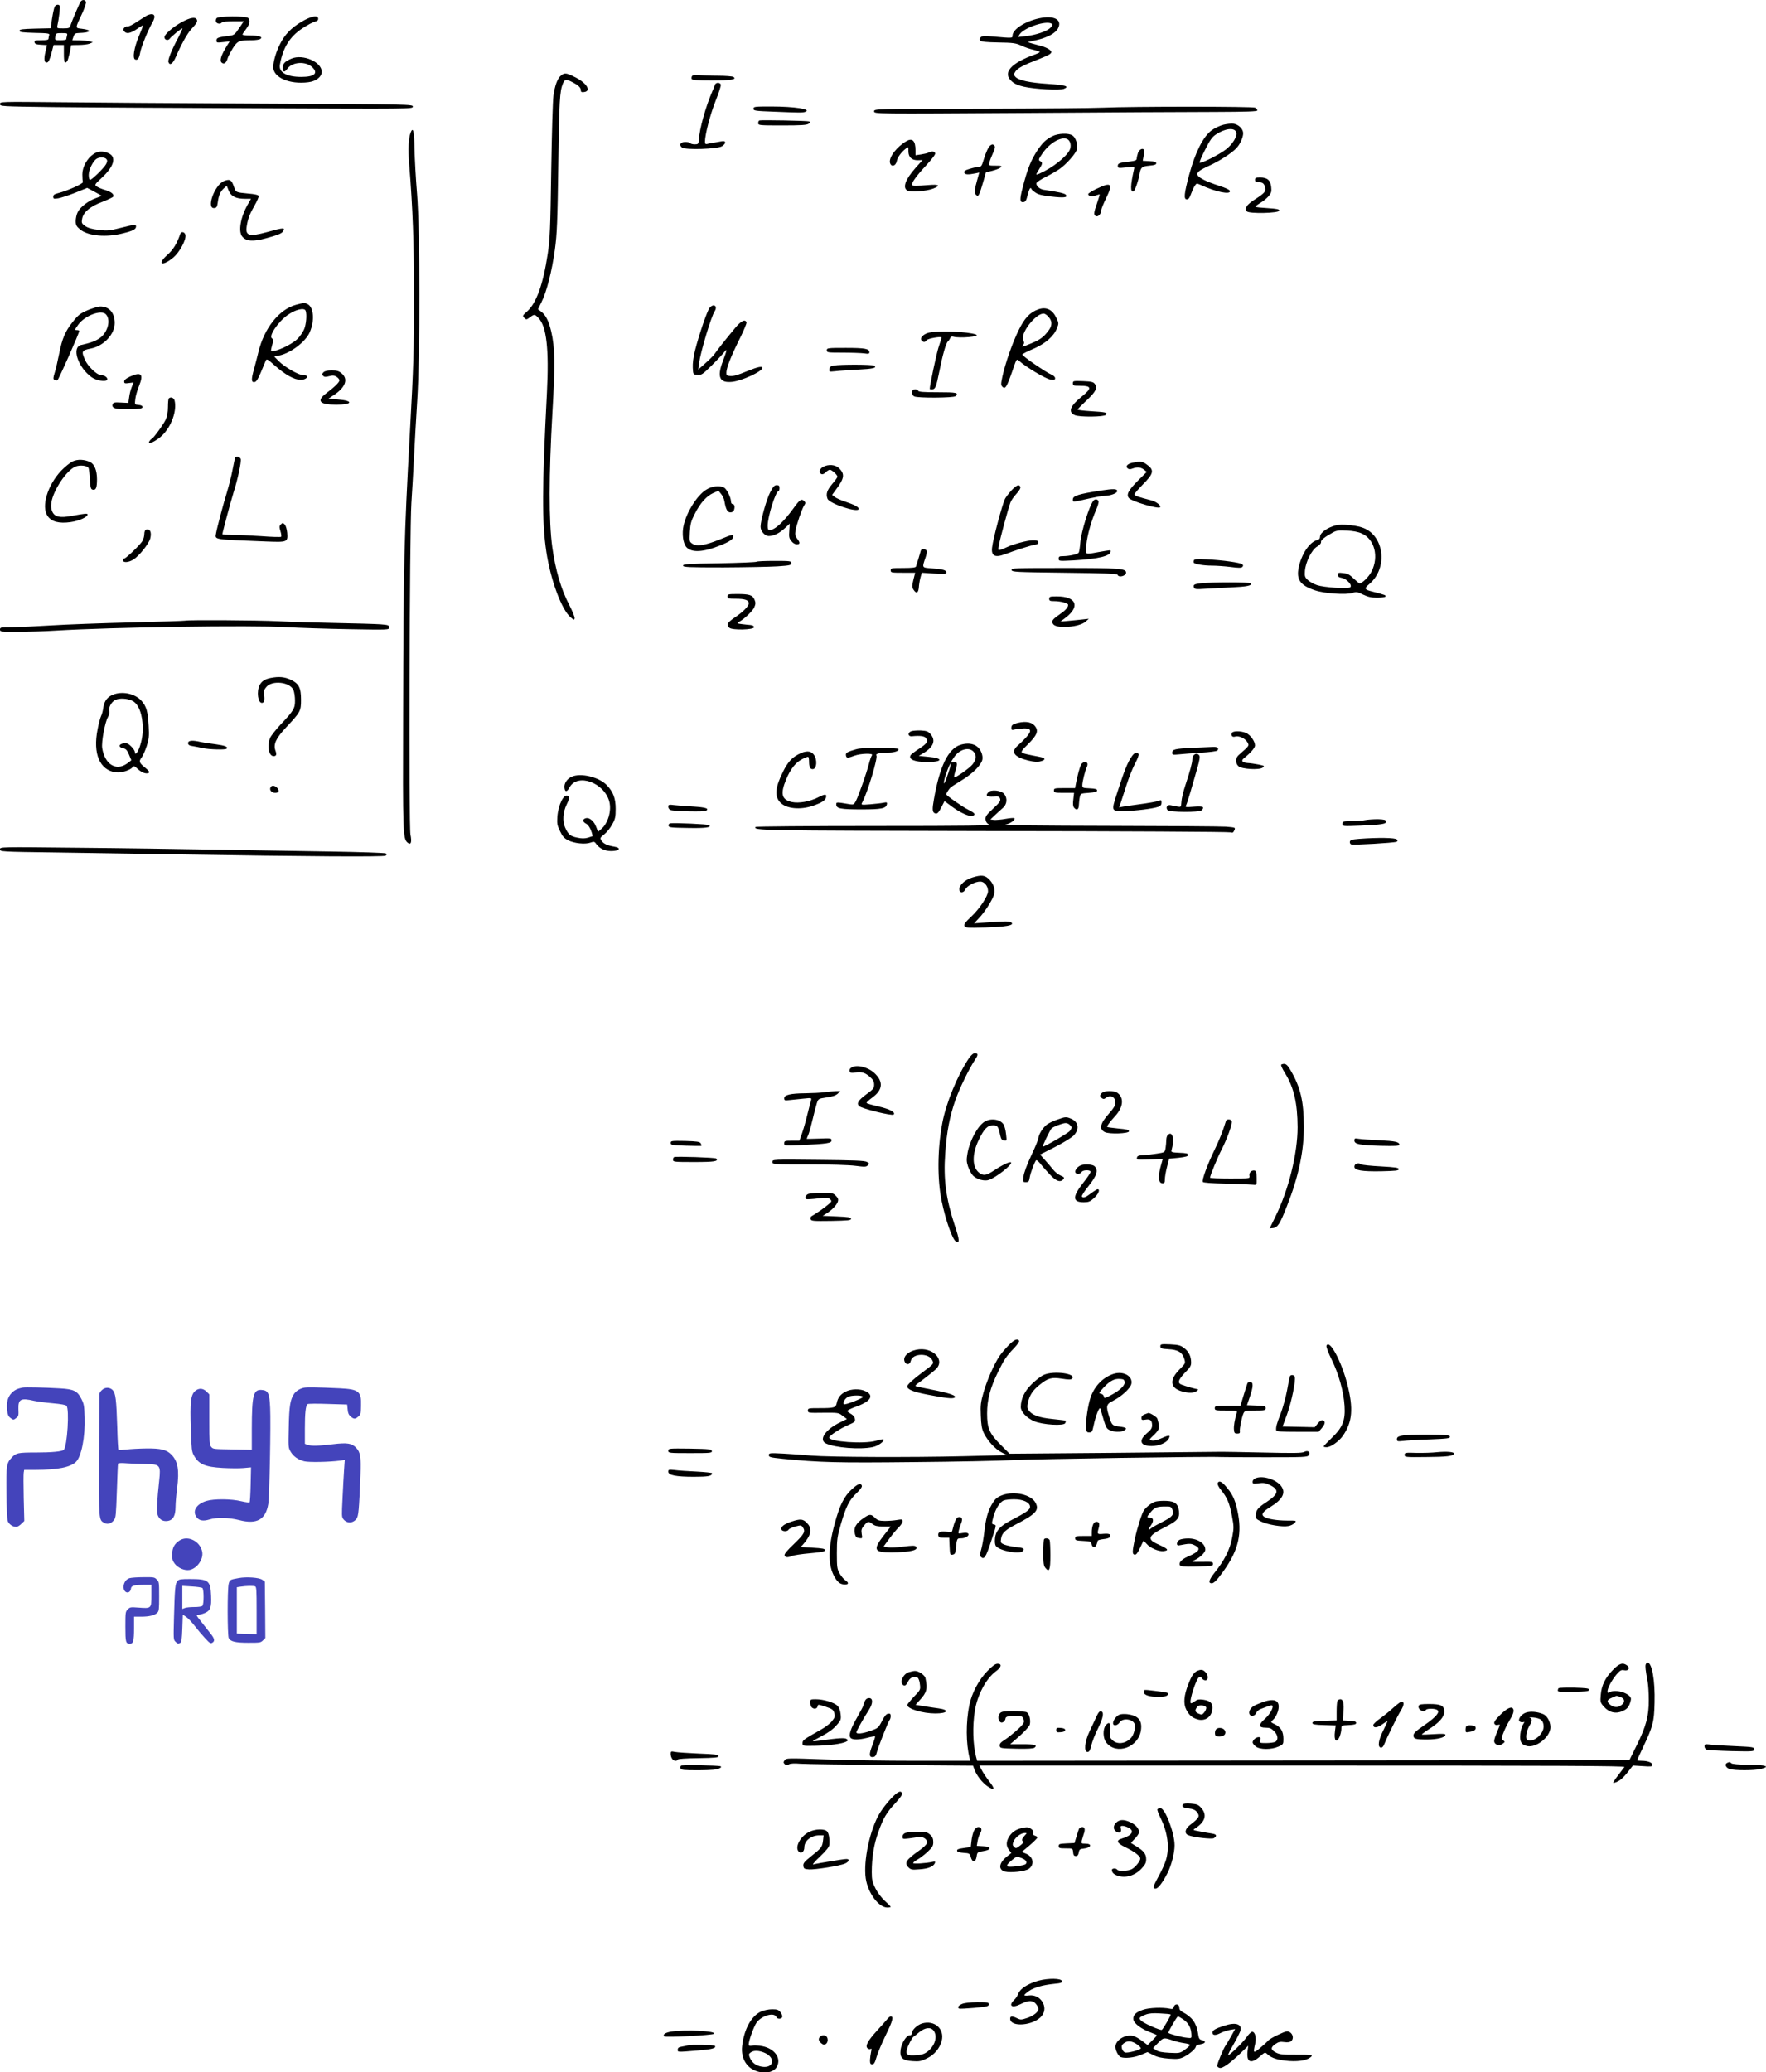 <svg width="1493pt" height="1751pt" version="1.0" viewBox="0 0 1493 1751" xmlns="http://www.w3.org/2000/svg"><g transform="translate(0 1768) scale(.1 -.1)"><path d="m683 17668c-11-14-77-169-88-205-6-20-13-23-61-23-51 0-54 1-49 23 13 57 25 159 20 168-10 15-34 10-43-8-5-10-15-55-22-100l-12-82-132-3c-109-3-131-6-131-18s22-15 128-18c112-2 128-5 123-18-3-9-6-22-6-30 0-11-15-14-61-14-52 0-60-2-57-17 2-14 15-19 54-21l51-3-13-57c-15-64-10-95 14-90 12 2 23 26 36 76l19 72h43 44v-75c0-73 7-88 28-62 8 9 32 111 32 134 0 2 29 3 64 3 36 0 77 5 93 11l28 12-25 7c-14 5-53 8-87 9l-62 1 10 30c9 26 16 30 47 31 102 3 115 25 23 36-57 7-58-1 6 135 19 42 33 84 30 92-8 19-31 21-44 4zm-117-290c-3-13-6-26-6-30 0-5-22-8-48-8-48 0-49 0-44 30 4 29 6 30 54 30 47 0 50-1 44-22z"/><path d="m1250 17553c-8-3-47-28-87-54-39-27-78-46-86-43-8 2-20-2-27-11-10-12-10-18 0-30 20-24 51-18 108 20 28 20 52 33 52 30 0-2-16-44-36-91-42-101-55-188-31-197 21-8 33 9 42 58 8 48 67 192 102 252s19 87-37 66z"/><path d="m1831 17526c-6-7-9-21-5-30 7-18 39-22 49-6 3 6 47 10 96 10h90l-40-59c-38-56-42-59-93-65-85-11-98-16-98-38 0-19 4-20 56-14l56 6-22-34c-52-85-66-129-45-146 19-16 40 0 49 36 4 14 23 51 43 84 40 64 53 70 163 70 30 0 62 5 70 10 26 17-8 30-82 30-38 0-68 3-68 8 0 4 14 25 30 46 32 42 38 74 18 94-18 18-252 17-267-2z"/><path d="m2549 17496c-86-51-142-108-182-189-32-62-57-147-57-194 0-88 137-148 296-128 66 8 114 45 114 89 0 82-158 151-255 111-55-23-75-43-75-76 0-40 15-44 39-10 43 60 158 66 213 11 50-50 15-80-95-80-123 0-192 39-181 102 25 144 83 238 191 309 43 28 90 53 105 56 19 4 28 12 28 24 0 34-58 24-141-25z"/><path d="m8784 17525c-120-26-224-94-224-146 0-22-2-22-150-9-87 8-107 7-119-5-11-11-12-17-3-28 9-10 48-14 152-16 125-2 147-5 193-26 29-14 76-30 105-36 28-7 52-15 52-19 0-3-17-12-37-19-209-74-281-157-199-229 24-21 56-35 103-45 95-21 300-32 337-18 52 21 14 32-135 42-155 10-248 30-275 60-15 17-15 20 0 44 19 29 66 54 190 102 50 19 98 41 106 49 13 14 12 17-8 35-13 10-43 23-65 29-23 6-59 16-80 22l-39 12 78 18c93 22 158 58 179 99 38 73-35 112-161 84zm106-45c12-7 11-13-10-35-28-29-120-61-211-71l-63-7 15 24c38 56 223 118 269 89z"/><path d="m1540 17495c-74-40-150-105-150-129s31-32 45-13c14 20 97 87 107 87 3 0-13-35-35-78-56-104-90-189-83-207 12-32 37-14 62 43 44 103 96 196 128 232 50 55 57 66 50 84-10 25-53 19-124-19z"/><path d="m4743 17042c-30-24-52-83-64-170-6-41-14-327-19-635-7-488-11-580-29-700-39-259-96-419-175-489-39-35-40-37-24-54 17-17 19-17 47 4 38 28 42 28 74-6 68-71 89-263 71-627-42-810-43-1096-5-1349 36-238 129-489 205-553 27-23 31-24 34-8 2 10-19 61-46 114-68 130-116 292-143 487-30 215-29 614 1 1134 24 412 22 553-10 689-22 92-47 140-87 169l-25 18 30 61c43 85 88 261 113 443 18 134 22 231 29 725 8 538 12 612 38 677 16 38 27 41 74 17 56-28 78-48 78-71 0-15 6-19 27-16 67 8 21 80-82 129-69 34-82 35-112 11z"/><path d="m5853 17040c-6-7-9-19-6-26 4-11 39-14 172-14 163 0 214 9 181 30-8 5-67 10-131 10s-136 3-160 6c-28 4-48 1-56-6z"/><path d="m6044 16963c-3-10-12-34-21-53-56-128-109-316-115-412-3-35-5-38-35-38-17 0-35 5-38 10-3 6-22 10-41 10-42 0-57-25-28-47 28-22 302-13 338 11 36 23 35 49-1 42-16-3-46-8-68-12-22-3-48-8-57-11-14-3-18 2-18 20 0 59 45 232 90 345 27 67 47 129 44 137-8 21-43 19-50-2z"/><path d="m0 16801c0-20 6-20 443-26 243-3 1028-7 1745-10 1290-6 1302-6 1302 14 0 19-16 20-1243 25-683 3-1468 9-1744 12-501 5-503 5-503-15z"/><path d="m6370 16761c0-17 14-19 178-25 213-9 240-9 260-1 57 22-90 45-290 45-138 0-148-1-148-19z"/><path d="m9325 16770c-82-4-552-8-1042-9-893-1-893-1-893-22 0-22 0-22 1258-14 691 5 1420 9 1620 9 277 1 362 4 362 13 0 7-9 17-19 23-22 11-1034 11-1286 0z"/><path d="m6420 16662c-6-2-10-12-10-23 0-18 10-19 203-19 160 0 207 3 223 14 16 12 16 15 4 20-17 6-404 13-420 8z"/><path d="m10344 16626c-29-7-74-28-100-47-71-51-140-188-190-374-44-164-48-210-20-210 14 0 24 13 35 46 9 25 23 56 32 69 15 22 16 22 50 7 126-59 254-85 247-51-2 10-35 26-92 44-49 16-109 39-132 52-78 41-70 63 39 113 92 41 198 109 239 152 31 32 58 91 58 127s-39 74-80 80c-19 3-58-1-86-8zm107-63c12-33-29-101-87-146-57-44-212-122-222-112-4 3 17 53 46 109 42 84 60 109 94 131 76 50 154 59 169 18z"/><path d="m3471 16558c-17-48-22-137-12-263 31-381 41-663 41-1113 0-467-4-602-35-1162-49-892-54-1089-57-2380-3-1e3 -2-1048 38-1081 28-23 37 3 24 68-15 76-8 2556 8 2803 6 91 16 264 22 385s18 335 27 475c25 396 24 1435-1 1750-11 129-20 302-22 385-2 147-12 188-33 133z"/><path d="m8895 16528c-54-28-80-53-124-118-55-83-85-157-126-318-26-100-24-125 8-120 17 2 24 15 35 61 8 31 18 57 23 57s9-3 9-7c0-5 15-18 33-30 24-17 59-26 134-34 110-13 143-8 124 15-11 12-61 24-187 42-36 5-69 37-61 58 3 8 38 31 78 51 39 19 90 49 114 65 60 41 142 134 150 170 8 38-10 96-38 115-32 22-123 19-172-7zm132-26c24-16 32-57 16-90-29-59-147-152-255-199-34-15-34-13-3 37 30 47 31 56 8 69-16 8-14 15 21 66 63 91 165 147 213 117z"/><path d="m7665 16488c-83-47-152-137-141-184 10-38 48-29 57 13 6 33 39 78 77 107 22 17 22 17 22-22 0-51 28-77 80-76l39 1-59-66c-87-98-112-169-68-192 29-15 162-5 217 17 67 26 51 38-41 30-94-8-129-8-137-1-11 12 35 78 116 164 54 59 83 97 79 106-6 17-29 19-54 6-9-5-38-12-64-16l-48-7v40c0 81-26 108-75 80z"/><path d="m8374 16452c-17-11-40-60-59-125-14-47-20-57-39-57-12 0-46-7-75-16-39-11-51-19-49-32 4-18 32-20 95-7l32 7-19-68c-24-83-25-108-5-124 17-14 24-1 59 119l21 74 55 14c30 8 62 20 70 28 12 13 7 15-44 15-58 0-58 0-51 28 3 15 17 50 30 79 17 37 20 54 12 62-13 13-18 13-33 3z"/><path d="m9621 16389c-6-18-11-40-11-49 0-14-12-19-57-25-90-10-103-15-103-37 0-19 4-20 71-13 72 7 72 7 66-16-31-137-32-196-5-187 12 4 42 88 52 148 10 56 20 64 83 70 43 4 58 9 58 20s-14 16-57 18l-57 3 6 32c6 34 6 35 4 55-2 26-39 12-50-19z"/><path d="m789 16377c-53-36-93-109-93-170 0-29 2-58 5-65 4-14-127-73-208-94-33-8-43-15-43-30 0-18 4-20 42-14 24 4 88 25 144 47l101 41 59-31c32-18 60-33 62-35s-19-11-46-20c-63-21-136-77-156-121-9-18-16-51-16-73 0-34 6-45 37-71 68-56 222-70 366-32 82 20 107 34 107 57 0 19-11 18-131-12-94-24-111-26-186-17-57 7-91 17-113 33-29 20-32 27-26 59 9 57 67 106 171 145 49 19 91 39 93 45 7 20-18 40-71 56-29 8-60 22-71 30-17 13-15 17 41 69 109 100 131 181 58 212-49 20-87 17-126-9zm110-41c10-11 9-21-2-43-17-32-120-133-136-133-6 0-11 19-11 42 0 44 37 119 68 137 25 15 68 13 81-3z"/><path d="m10610 16160c0-15 7-20 28-20 36 0 49-10 57-43 9-35-3-49-87-103-68-44-89-74-67-100 18-22 274-16 274 6 0 12-20 16-97 21-54 3-100 8-103 11s14 17 38 32c25 14 57 40 72 58 23 27 26 39 22 77-6 58-33 81-93 81-37 0-44-3-44-20z"/><path d="m1894 16150c-81-32-154-239-81-228 18 2 23 11 28 48 8 59 21 90 51 118l25 22 16-40c19-49 61-70 138-70h51l-30-53c-59-105-79-224-44-266 32-40 91-45 200-15 102 28 132 40 144 58 23 34 5 34-133-5-153-42-187-32-173 50 10 64 26 105 66 174 22 38 37 74 35 81-4 9-35 16-87 20-105 10-107 10-121 54-20 62-36 72-85 52z"/><path d="m9272 16085c-40-19-72-39-72-45 0-18 31-24 63-12 17 6 32 10 34 9 1-2-9-34-22-73-29-82-31-102-9-111 19-7 44 21 44 50 0 10 19 56 41 102 61 124 45 140-79 80z"/><path d="m1524 15703c-29-83-59-133-111-179-89-80-41-98 53-20 51 43 108 148 102 188-4 28-36 36-44 11z"/><path d="m2502 15104c-142-38-269-198-317-398-8-33-25-100-38-147-25-89-23-114 8-107 12 2 30 31 51 83 19 44 37 88 41 98 7 16 16 12 68-35 97-86 172-128 229-128 33 0 62 20 49 33-3 4-18 7-32 7-37 0-159 71-204 118l-39 39 39 8c97 18 227 116 262 198 42 97 33 209-17 236-26 14-34 13-100-5zm82-50c12-32 5-114-13-157-11-25-35-60-55-80-37-38-140-91-195-102-37-8-36-14-14 74 3 14 1 26-8 32-30 18 54 143 136 199 65 45 138 62 149 34z"/><path d="m6e3 15080c-20-22-92-233-125-365-13-51-20-107-18-142 3-58 3-58 39-61 33-3 43 3 116 75 44 43 92 94 107 113 31 40 30 29-8-73-51-134-28-185 78-174 82 8 256 88 256 118 0 18-41 8-137-31-66-28-109-40-133-38-32 3-35 6-34 33 2 41 44 146 116 289 32 65 57 125 54 132-12 30-46 13-98-50-84-101-153-189-171-216-9-14-44-49-78-79l-61-54 7 54c12 93 102 392 131 437 29 44-6 71-41 32z"/><path d="m742 15059c-64-28-80-40-127-99-65-82-89-139-116-274-11-56-27-125-36-154-14-45-15-55-3-62 7-4 19-6 25-4 10 4 185 399 185 417 0 4-9 7-21 7-19 0-18 4 13 47 54 75 192 128 232 88 27-27 30-78 8-128-31-71-87-105-215-132-85-18-29-190 89-274 38-27 117-40 129-21 10 17-21 40-52 40-33 0-112 76-134 128-33 75-29 81 51 97 108 22 200 121 200 215 0 86-47 140-122 140-18 0-66-15-106-31z"/><path d="m8779 15066c-72-25-118-74-170-182-53-110-111-277-135-388-13-62-13-71 1-85 23-23 36-2 81 126 38 112 38 113 59 94 57-52 226-153 264-158 34-5 41-3 41 11 0 9-12 22-27 28-52 22-254 161-250 172 2 6 44 28 93 48 102 44 174 107 200 175 16 40 15 44-6 88-34 70-86 94-151 71zm80-58c45-47 39-89-20-153-28-31-62-53-114-74-84-35-92-37-75-16 10 13 11 20 1 39-29 54 100 224 171 226 10 0 26-10 37-22z"/><path d="m7855 14869c-48-11-81-45-64-65 15-18 29-18 43 1 11 15 126 35 126 22 0-4-12-41-26-84-18-57-73-317-74-350 0-2 9-3 20-3 27 0 35 20 60 145 26 135 57 247 74 260 7 6 15 18 19 28 5 12 13 16 26 12 52-16 239 1 191 18-67 25-314 34-395 16z"/><path d="m6990 14720c0-19 7-20 134-20 73 0 154-3 180-6 38-6 46-4 46 9 0 30-37 37-199 37-154 0-161-1-161-20z"/><path d="m7050 14591c-27-5-36-11-38-30-4-23-2-23 50-18 29 4 112 9 184 13 136 7 172 15 144 34-16 10-282 11-340 1z"/><path d="m2735 14534c-14-14-14-19-3-30 10-11 22-11 51-3 31 8 43 7 63-6 13-8 24-22 24-29 0-16-42-57-110-108-88-66-60-98 83-98 137 0 149 33 16 44l-81 8 51 34c92 62 116 131 60 178-24 21-41 26-84 26-36 0-59-5-70-16z"/><path d="m1098 14497c-32-15-48-28-48-41 0-16 6-18 40-13l39 5-15-38c-9-21-19-60-22-87l-7-48-63 3c-52 3-63 1-69-13-13-35 23-46 142-43 90 2 110 6 110 18 0 10-12 16-34 18-33 3-33 3-27 51 3 27 18 76 32 111 40 99 18 121-78 77z"/><path d="m9070 14441c0-19 6-21 54-21 108 0 111-19 18-94-96-78-114-128-56-154 37-18 248-16 263 2 16 20 3 23-127 31-62 4-112 10-112 14 0 3 34 38 75 76 79 74 96 107 71 140-12 17-28 21-100 24-82 3-86 2-86-18z"/><path d="m7717 14383c-14-13-7-43 12-53 29-15 334-13 349 2 29 29 11 33-150 33-120 0-162 3-166 13-4 13-34 17-45 5z"/><path d="m1427 14313c-4-3-7-36-7-72 0-43-7-81-19-107-19-41-109-164-120-164-3 0-11-8-18-19-24-38 59 1 110 51 78 78 124 209 103 293-6 24-33 34-49 18z"/><path d="m1986 13808c-2-7-11-53-21-103-9-49-30-130-45-180-31-100-85-303-93-350-10-57-35-53 421-71 183-7 186-6 180 74-3 31-12 60-21 70-16 15-18 15-33 0-13-13-14-21-3-57 7-22 9-44 6-47-4-4-80-2-169 5-90 6-200 11-246 11-45 0-82 2-82 5 0 14 74 289 95 355 34 105 67 259 60 281-7 21-44 26-49 7z"/><path d="m615 13781c-22-10-66-46-98-79-115-122-170-302-115-382 33-49 97-66 195-52 70 10 143 42 143 64 0 11-20 9-135-12-97-18-141-9-162 34-11 24-14 47-9 78 16 105 128 273 204 305 36 15 97 9 110-11 4-6 9-49 12-96 4-73 8-85 24-88 27-6 36 15 36 88 0 75-22 129-60 146-49 22-103 24-145 5z"/><path d="m9573 13769c-44-10-60-31-39-48 10-8 22-8 40-1 40 15 71 12 97-9l24-19-71-70c-85-85-105-123-79-152 26-28 246-93 262-77 12 13-30 47-71 58-109 28-146 40-146 51 0 6 32 43 70 82 97 97 101 125 30 174-35 24-52 25-117 11z"/><path d="m6958 13734c-31-16-38-51-12-61 9-3 23 3 35 16 11 11 27 21 35 21 16 0 64-43 64-59 0-5-20-33-45-62-44-52-54-84-39-124 17-42 264-123 264-85 0 15-39 36-112 60-37 12-78 30-90 40l-23 18 32 44c72 96 77 131 27 181-31 31-91 36-136 11z"/><path d="m6512 13521c-31-57-82-240-82-292 0-38 36-79 70-79 41 0 90 24 136 67l41 38-4-60c-4-51-2-64 17-87 13-17 31-28 46-28 29 0 30 14 3 48-16 21-19 35-14 67 8 48 53 181 73 213 13 20 13 25 0 38-21 22-38 11-88-59-86-119-160-187-205-187-11 0-15 10-15 38 0 76 68 292 92 292 4 0 8 11 8 25 0 20-5 25-24 25-18 0-30-12-54-59z"/><path d="m8553 13538c-22-24-48-57-57-74-23-48-100-334-109-412-8-70 25-87 108-56 87 33 212 73 248 79 29 5 37 10 35 23-3 13-14 17-48 16-44 0-170-34-220-59-14-7-36-16-49-20-23-7-24-6-17 33 7 48 82 325 99 367 6 17 29 49 50 72 24 26 37 49 33 58-9 25-30 17-73-27z"/><path d="m5969 13541c-75-47-164-188-189-299-17-72-5-158 25-188 46-46 140-41 285 17 79 32 110 53 110 76 0 19-9 17-120-28-123-49-188-59-226-34-26 17-26 19-22 99 4 69 10 92 42 154 46 91 98 149 155 175l45 20 22-27c13-14 26-43 29-64 11-66 25-92 50-92 13 0 26 7 29 16 11 28 6 54-9 54-9 0-15 9-15 23-1 34-36 104-58 116-38 21-104 13-153-18z"/><path d="m9310 13535c-195-30-240-45-240-76 0-24-8-24 145 10 50 11 106 21 125 21 50 1 105 22 105 40 0 20-31 21-135 5z"/><path d="m9243 13448c-36-47-103-264-110-355-3-39-9-77-13-83-9-14-77-29-132-30-32 0-38-3-38-21 0-21 2-21 123-15 217 13 317 37 317 78 0 11-1 10-100-7-123-22-114-27-106 60 7 79 42 204 83 297 14 32 23 64 20 73-8 18-31 20-44 3z"/><path d="m11295 13241c-74-19-135-63-135-96 0-16-8-25-24-29-65-16-133-118-157-233-21-102 15-151 139-192 80-27 261-39 315-22 33 11 42 10 91-14 40-19 69-26 116-26 34 0 67 4 72 9 10 10-4 16-107 42-72 18-75 25-27 66 162 139 122 421-68 478-65 20-173 28-215 17zm217-69c109-48 147-196 83-322-22-44-79-100-101-100-4 0-27 19-50 41-34 33-51 42-88 46-41 5-46 3-46-15 0-15 9-21 35-26 44-9 93-66 68-80s-221 0-278 19c-27 9-63 29-78 43-26 24-28 32-25 78 6 75 58 179 103 205 22 13 35 28 33 38-3 16 29 42 100 81 31 17 50 20 118 16 51-2 97-11 126-24z"/><path d="m1233 13203c-7-3-13-18-13-34 0-17-6-42-14-58-16-30-141-151-156-151-6 0-10-7-10-15 0-22 47-19 87 6 49 30 130 132 143 178 14 54-2 86-37 74z"/><path d="m7785 13028c-2-7-11-38-20-68-10-30-19-61-21-67-2-9-33-13-109-13-98 0-105-1-105-20s7-20 103-20h104l-15-60c-13-54-13-62 2-85 23-35 40-27 44 21 1 21 7 58 13 81l12 43 103-7c90-5 104-4 104 9 0 20-25 27-122 35-87 7-84 2-52 96 7 20 11 44 8 52-7 18-43 20-49 3z"/><path d="m10093 12944c-3-8-3-17 0-20 12-12 85-24 151-24 38 0 110-5 158-11 67-9 92-9 101 0 8 8 8 14 0 22-14 14-170 36-301 42-84 4-104 3-109-9z"/><path d="m6396 12933c-4-4-145-10-314-13-264-4-307-7-307-20s44-15 340-15c187 1 393 5 458 9 105 7 117 10 117 27 0 18-9 19-143 19-79 0-147-3-151-7z"/><path d="m8552 12863c3-17 35-18 447-23 343-4 445-8 449-17 8-27 72-11 72 18 0 35-58 39-523 39-422 0-448-1-445-17z"/><path d="m10153 12751c-58-7-68-13-59-36 5-14 18-16 89-11 45 3 145 8 222 12 137 6 182 15 170 35-7 10-337 10-422 0z"/><path d="m6150 12640c0-18 7-20 71-20 77 0 109-11 109-38 0-25-45-71-118-120-65-45-73-60-46-87 23-22 209-18 209 5 0 9-11 16-30 18-16 1-50 5-75 8-38 5-42 7-25 17 46 24 119 94 132 125 12 28 12 40 2 64-16 39-43 48-145 48-77 0-84-2-84-20z"/><path d="m8870 12620c0-17 7-20 43-20 52 0 117-17 117-31 0-23-21-46-73-82-62-43-71-57-53-82 30-41 223-25 274 22l27 24-55-6c-30-3-84-9-120-12l-65-6 45 34c124 95 89 179-75 179-58 0-65-2-65-20z"/><path d="m1565 12435c-5-2-210-9-455-15s-548-17-675-25c-126-8-276-15-332-15-96 0-103-1-103-20s7-20 153-20c83 1 226 5 317 11 477 29 1659 47 1950 29 107-6 347-14 533-17 336-6 337-6 337 15 0 18-8 21-72 26-40 3-208 8-373 11s-385 9-490 15c-182 9-769 12-790 5z"/><path d="m2290 11951c-51-10-78-28-95-61-27-53-15-150 19-150 19 0 25 21 19 67-4 32-1 45 19 68 51 59 201 41 229-27 7-16 13-55 13-87 1-67-12-88-122-204-40-43-80-94-88-112-28-67-12-155 29-155 23 0 28 13 16 46-20 53 3 104 89 196 122 130 127 139 127 233 0 104-18 138-88 171-52 24-99 28-167 15z"/><path d="m968 11814c-56-17-88-56-95-117-3-23-11-53-18-67s-21-65-30-114c-41-206 18-345 154-363 45-6 120 17 142 43 11 13 16 11 43-14 34-32 74-46 94-33 9 6 0 18-33 45-50 41-53 52-26 87 10 13 28 55 41 93 19 59 22 82 17 170-7 125-19 167-62 215-51 56-149 80-227 55zm150-56c41-20 69-72 82-150 14-83 8-160-18-237-18-53-42-79-42-46 0 9-13 30-30 46-23 24-37 30-62 27-45-4-50-33-8-41 25-5 34-16 50-53 11-25 20-47 20-48 0-2-17-15-38-30-93-64-186-5-208 132-8 49 23 218 48 261 10 19 16 41 13 49-11 28 15 79 48 96 35 18 100 15 145-6z"/><path d="m8604 11571c-43-11-54-19-54-43 0-17 4-19 28-13 15 4 50 8 77 9 84 2 71-34-54-148-58-52-26-94 92-123 49-12 78-14 103-7 44 11 45 27 2 36-122 24-145 29-157 37-11 7 0 24 51 73 72 72 88 107 63 145-26 40-77 51-151 34z"/><path d="m7702 11500c-32-14-25-46 8-42 66 7 105 2 118-15 21-29 10-46-57-90-36-23-68-48-72-54-22-36 32-59 140-59 132 0 139 33 10 44l-82 8 34 20c91 54 113 109 66 164-20 23-33 28-83 31-32 1-69-2-82-7z"/><path d="m10414 11485c-9-21 5-37 27-30 31 10 83-13 103-45 19-33 22-28-71-110-29-24-30-71-3-95 28-25 176-34 205-12 18 14 16 15-35 26-30 6-73 12-94 13-44 3-56 19-30 40 56 44 94 88 94 108 0 36-40 91-76 106-45 19-113 18-120-1z"/><path d="m1590 11400c0-14 9-21 38-25 20-3 59-11 85-17 56-12 193-16 203-5 16 15-15 27-97 38-46 5-102 14-124 19-69 16-105 13-105-10z"/><path d="m8118 11385c-102-33-174-180-223-462-15-83-13-108 9-116 19-8 31 4 57 56l24 47 55-41c71-54 154-92 180-84 32 10 24 23-32 51-51 25-188 121-188 131 0 11 25 49 39 61 9 6 53 35 98 62 89 55 158 125 168 170 4 16 0 43-9 63-27 65-94 88-178 62zm112-57c28-31 25-67-10-110-26-31-135-108-153-108-3 0 0 21 8 48 22 70 20 85-10 80-31-6-31-3 2 45 45 65 124 87 163 45zm-215-187c-26-80-43-107-32-53 8 42 48 144 54 138 3-2-7-41-22-85z"/><path d="m10085 11360c-153-7-175-12-175-42 0-17 5-18 58-13 31 3 114 10 185 14 70 4 132 12 138 18 18 18 1 33-34 31-18-1-95-4-172-8z"/><path d="m7260 11353c-14-2-44-11-68-19-35-13-43-20-40-38 3-24 15-24 73-2 51 19 162 22 147 4-6-7-18-42-27-77-20-77-86-265-109-310-16-29-21-32-49-28-118 20-117 20-117-2 0-34 38-41 213-41 170 0 208 8 215 44 3 16-1 18-30 12-18-4-68-9-112-13-77-6-78-5-67 15 45 83 135 381 120 398-11 14 30 24 103 24 52 0 92 15 83 31-6 9-281 11-335 2z"/><path d="m6749 11305c-55-29-90-68-128-144-68-136-75-210-24-263 50-52 167-64 274-28 74 25 105 45 112 70 8 32-7 32-70 0-68-34-159-50-217-38-88 19-101 68-49 193 35 84 78 139 130 167 27 15 53 25 57 21 3-3 6-21 6-39 0-45 9-64 30-64 36 0 42 82 9 124-26 33-67 34-130 1z"/><path d="m9572 11293c-41-58-65-120-132-327-45-141-45-141 63-140 95 1 245 20 290 36 19 8 27 17 27 35 0 20-4 24-17 18-21-9-88-21-193-35-41-5-92-13-112-16l-37-7 14 39c7 22 30 91 50 154s53 144 72 179 32 70 29 77c-9 22-33 16-54-13z"/><path d="m10092 11298c-7-7-12-23-12-36 0-27-19-99-61-225-16-48-30-108-31-133-3-45-4-45-33-40-16 2-42 8-56 11-30 8-47-18-28-41 15-19 269-20 287-2 29 29 13 37-64 31-72-6-76-5-66 13 5 10 22 62 37 114s40 140 56 194c21 74 26 103 17 113-13 16-30 17-46 1z"/><path d="m9140 11219c-12-22-33-100-44-161l-7-38h-89c-83 0-90-1-90-20 0-18 7-20 85-20h85l-6-55c-5-38-3-59 6-70 22-27 40-18 41 23 1 20 4 51 8 67 6 29 8 30 76 35 53 4 70 9 70 20s-15 16-62 18c-59 3-63 4-63 27 0 28 24 125 38 152 5 10 7 24 5 31-7 19-41 14-53-9z"/><path d="m4833 11116c-40-18-65-57-61-92 4-40 21-39 43 2 66 122 292 42 336-119 21-78-11-186-69-234l-26-22-16 41c-18 50-59 83-89 73-29-9-26-31 6-47 21-11 45-57 53-104 0 0-18-6-39-13-29-8-52-8-90 0-60 12-77 27-104 87-23 53-17 133 14 194 21 41 24 64 10 72-34 21-81-73-89-176-4-59-1-74 23-123 20-43 36-60 68-76 50-26 143-36 188-20 31 11 35 10 52-14 26-35 69-56 121-57 72-1 93 27 29 37-59 10-91 25-107 50-15 23-14 25 22 54 21 16 51 53 67 83 26 46 30 63 30 133 0 87-20 141-73 198-66 70-222 108-299 73z"/><path d="m2286 11024c-9-22 11-44 40-44 31 0 39 17 18 41-21 23-50 25-58 3z"/><path d="m8356 10985c-28-28-14-40 42-37 44 3 51 1 57-18 6-18-5-33-60-84-57-53-66-67-63-92 2-18 12-33 28-41 20-10-164-13-972-13-548 0-999-4-1e3 -8-19-31 11-31 2e3 -35 1097-1 2e3 -6 2016-11 16-6 23-2 31 17 11 24 11 24-70 31-45 3-494 6-997 7-552 1-897 5-870 10 43 8 90 42 78 55-4 3-37 1-75-6-37-7-81-10-98-9l-30 4 37 35c20 19 50 47 67 61 37 31 42 83 13 119-25 31-110 40-136 15z"/><path d="m5650 10862c0-11 8-23 18-27 28-11 285-17 301-7 28 20-1 29-106 36-60 3-132 9-160 12-48 6-53 5-53-14z"/><path d="m11545 10750c-22-5-75-9-117-9-73-1-78-2-78-23s1-21 153-15c183 8 219 14 215 36-3 13-17 16-68 18-36 0-83-3-105-7z"/><path d="m5666 10722c-10-2-16-11-14-20 3-15 23-17 163-19 149-3 201 4 181 24-8 8-299 21-330 15z"/><path d="m11490 10591c-61-5-75-9-78-24-2-9 3-20 12-23 17-7 356 13 380 22 13 5 14 9 5 20-12 15-160 17-319 5z"/><path d="m0 10503c0-20 5-21 473-27 259-4 731-11 1047-16 1077-18 1724-22 1740-11 12 9 12 13 2 19-7 5-219 12-470 16s-689 11-972 16-809 13-1167 16c-653 7-653 7-653-13z"/><path d="m8219 10264c-59-18-109-63-109-98s36-36 52-1c13 29 82 65 125 65 35 0 66-38 66-81 0-40-70-148-142-215-49-46-63-65-57-79 6-16 20-17 179-13 174 6 241 18 219 40-14 14-43 14-202 3l-115-8 41 44c45 47 102 134 123 186 19 46 6 96-33 138-38 40-68 44-147 19z"/><path d="m8192 8738c-97-144-195-381-226-551-41-218-43-474-5-657 33-161 91-325 120-341 34-18 32 12-10 137-74 226-96 388-80 609 13 180 37 308 85 446 34 98 119 273 170 348 25 37 23 51-6 51-11 0-31-18-48-42z"/><path d="m10833 8684c-7-3 4-30 32-75 74-121 104-251 105-455 0-221-75-527-186-752l-50-103 30 3c37 4 58 36 117 188 97 245 143 463 142 670-1 214-28 330-111 473-31 54-46 64-79 51z"/><path d="m7195 8656c-11-8-16-19-12-30 5-13 15-15 46-10 54 9 84 0 126-37 27-24 35-39 35-65 0-30-7-39-65-81-70-52-85-77-62-100 22-22 279-85 292-72 19 19-33 47-130 69-52 12-97 25-99 29-3 4 20 25 50 47 89 65 94 135 14 208-57 51-154 73-195 42z"/><path d="m6970 8450c-30-5-102-8-160-9-128-1-180-14-180-42 0-19 4-20 48-15 26 3 78 8 116 12 69 7 69 7 62-17-4-13-18-69-32-124-13-55-34-126-45-157l-21-58h-64c-59 0-64-2-64-22 0-21 1-21 143-15 222 11 257 16 257 40 0 18-6 19-105 15-58-2-105-3-105-2s6 17 14 35c8 19 24 77 36 129s28 113 35 135c13 40 13 40 84 51 50 7 78 17 94 32l21 22-39-1c-22-1-65-5-95-9z"/><path d="m9316 8444c-20-19-20-28-1-44 10-8 19-9 28-2 43 34 87 15 87-38 0-21-15-46-55-91-75-84-85-131-35-156 37-19 205-13 205 7 0 12-20 17-90 23-49 5-92 11-94 13-6 5 22 44 68 94 68 74 75 155 17 195-28 20-110 19-130-1z"/><path d="m8934 8217c-34-12-73-31-87-43-32-26-67-83-67-108 0-11-27-78-61-149-36-77-63-149-66-178-6-48-5-49 20-49 22 0 27 5 32 38 7 43 44 140 55 147 5 3 21-11 37-31 15-20 51-60 79-90 53-57 89-69 114-39 10 13 7 17-22 30-20 8-48 30-64 50s-47 57-70 82l-41 46 126 64c71 36 140 79 159 98 50 54 40 114-23 141-43 18-47 17-121-9zm110-43c20-19 20-24 1-51-12-17-212-133-229-133-7 0 61 141 74 154 14 14 91 44 117 45 12 1 29-6 37-15z"/><path d="m8324 8201c-58-35-124-157-144-263-10-58-10-73 4-116 10-28 28-62 40-75 31-33 98-52 137-38 63 22 202 132 186 148-9 9-74-22-143-68-67-44-90-48-127-19-59 47-61 155-3 276 45 94 74 124 121 124 39 0 45-9 61-85 7-31 14-41 33-43 23-4 23-3 16 55-3 32-13 68-21 81-29 44-107 55-160 23z"/><path d="m10365 8208c-28-91-56-160-96-243-60-123-110-258-100-273 4-7 74-12 201-15 107-3 209-7 225-9 30-3 30-3 29 57-1 47-5 61-18 63-26 5-48-19-43-45 4-23 4-23-164-23-93 0-169 3-169 8 0 17 62 168 99 240 47 91 92 218 84 238-6 17-42 19-48 2z"/><path d="m9872 8088c-7-7-12-26-12-42 0-17-3-48-6-68-6-36-7-37-73-47-36-6-88-12-116-13-40-2-51-7-53-22-4-18 2-18 107-14 61 2 111 4 111 4 0-1-5-17-10-36-33-109-29-170 9-170 15 0 19 7 19 34 0 19 8 66 18 104l18 70 80 8c62 7 81 13 81 24 0 12-16 16-73 18-63 3-72 5-68 20 27 94 9 171-32 130z"/><path d="m11450 8042c0-31 45-40 223-45 124-3 157-1 157 9 0 24-33 31-170 38-74 3-152 9-172 12-34 6-38 4-38-14z"/><path d="m5670 8021c0-17 10-19 128-23 70-2 129-3 132-1 2 2-1 12-6 21-9 14-31 17-133 20-114 2-121 1-121-17z"/><path d="m5700 7902c-6-2-10-12-10-23 0-18 9-19 179-19 173 0 209 6 185 30-9 8-333 19-354 12z"/><path d="m6530 7861c0-21 2-21 306-21 180 0 344-5 396-12 78-10 91-10 104 4 15 15 14 17-7 29-19 11-113 14-411 17-388 4-388 4-388-17z"/><path d="m11463 7843c-7-2-13-13-13-23 0-30 63-41 227-38 124 3 148 5 148 18 0 12-27 16-150 23-82 4-158 12-167 17-19 11-26 11-45 3z"/><path d="m9140 7833c-49-18-69-73-26-73 13 0 26 7 30 15 7 19 76 21 76 2 0-8-29-51-65-96-90-115-88-161 7-161 41 0 54 5 88 36 37 34 53 74 29 74-5 0-31-16-56-35-46-35-67-42-77-26-4 5 23 46 59 91 69 87 82 131 49 164-15 16-82 21-114 9z"/><path d="m6833 7590c-22-9-31-34-15-44 4-2 47 0 96 6 78 9 90 8 104-7 16-15 15-19-18-46-32-27-87-66-136-95-11-6-15-16-11-27 6-16 24-17 174-15 141 3 168 5 168 18 0 12-22 16-120 20l-120 5 35 22c44 27 86 72 94 100 5 17 1 29-18 48-23 23-32 25-118 24-51 0-103-4-115-9z"/><path d="m8524 6308c-28-29-61-68-73-86-44-64-108-209-135-305-25-86-28-112-24-200 3-80 8-112 26-149 32-65 96-135 150-162l45-23-364-9c-448-11-1134-8-1289 5-63 6-170 13-237 17-117 6-123 5-123-13 0-17 12-20 118-31 310-31 461-35 1102-28 355 3 735 11 845 17 180 9 1669 32 1755 26 19-1 192-2 384-2 319 0 350 1 360 17 17 28-7 45-38 28-20-10-88-11-348-5-178 4-350 7-383 6-33 0-442-4-910-9l-850-7-70 70c-100 99-120 144-120 270 0 117 27 218 93 352 50 102 71 134 135 200 27 28 46 56 43 62-14 23-43 10-92-41z"/><path d="m9810 6302c0-17 8-20 68-24 81-4 117-26 134-81 11-38 11-38-41-91-88-89-79-157 24-185 55-15 97-14 121 3 18 14 18 15-11 20-17 4-55 14-85 24-48 15-55 20-52 41 1 13 25 46 52 73 40 39 50 56 50 82 0 53-19 93-58 123-32 24-47 28-119 32-77 3-83 2-83-17z"/><path d="m11214 6307c-3-9 17-62 45-119 59-120 100-267 108-388 8-123-16-183-108-271-38-37-69-69-69-73 0-3 12-6 26-6 34 0 104 49 138 98 79 115 89 228 37 432-50 197-153 388-177 327z"/><path d="m7745 6273c-74-16-117-63-95-104 15-27 43-21 50 11 15 65 153 68 182 4 14-29 13-30-87-104-79-59-125-102-125-116 0-26 50-46 168-69 160-31 214-37 232-26 23 16-45 39-195 68-71 14-132 27-135 30-3 2 4 11 15 19 38 27 118 89 151 118 94 79-21 200-161 169z"/><path d="m8824 6061c-23-10-68-45-102-78-61-60-92-125-92-194 0-40 50-92 112-119 72-31 254-42 264-16 4 9 5 18 3 20s-52 8-110 14c-114 11-177 34-203 75-12 17-13 31-5 67 13 59 40 100 94 144 73 60 104 69 192 55 56-9 77-9 86 0 43 43-156 70-239 32z"/><path d="m9415 6070c-87-28-158-98-193-193-23-62-45-206-40-262 3-35 6-40 27-40 22 0 26 7 37 60 19 88 50 164 57 139 48-164 48-164 77-179 34-17 93-20 121-5 32 18 22 27-35 34-63 8-67 12-89 85-29 90-25 105 36 135 73 38 144 104 152 142 13 65-68 110-150 84zm93-70c3-30-45-74-125-115-46-23-48-23-51-5-2 10-13 20-25 22-20 3-18 7 23 52 52 56 91 77 140 73 29-2 35-6 38-27z"/><path d="m10905 6048c-3-7-14-60-24-118-11-58-35-146-54-196-34-87-41-113-38-141 1-10 44-13 180-13h179l26 31c30 35 33 57 10 66-12 4-25-4-43-26l-26-32-272 6 37 100c37 99 77 292 66 320-7 18-35 20-41 3z"/><path d="m10547 5993c-2-5-17-50-32-100l-28-93h-109c-101 0-108-1-108-20s7-20 96-20c86 0 95-2 90-17-18-62-27-114-24-144 2-29 7-34 28-34 19 0 24 5 22 18-4 22 16 122 31 154 10 21 16 23 99 23 81 0 88 2 88 20 0 17-8 19-79 22l-79 3 24 70c30 88 31 125 5 125-11 0-22-3-24-7z"/><path d="m7148 5919c-43-22-65-51-74-96-8-39-21-43-146-43-92 0-98-1-98-20 0-20 5-21 129-19 127 1 130 1 165-26l36-27-57-28c-124-59-184-147-121-178 78-37 289-54 396-31 46 9 103 51 90 65-3 3-32-2-63-12-101-29-395-8-395 28 0 15 95 77 158 104 56 24 63 30 60 52-2 16-14 32-32 42-16 9-31 20-33 25-2 6 32 22 75 38 122 43 154 93 82 129-47 24-125 22-172-3zm147-44c-1-12-152-71-161-62-12 11 8 47 34 62 30 16 127 16 127 0z"/><path d="m9678 5728c-18-6-28-17-28-30 0-18 5-20 34-15 41 7 56-7 56-48 0-24-10-39-45-68-72-61-55-107 41-107 62 0 127 27 144 61 18 33 5 34-57 6-36-16-68-24-85-20-26 5-26 5 19 48 47 46 50 59 27 137-4 13-63 50-76 47-1 0-15-5-30-11z"/><path d="m11853 5548c-34-7-43-14-43-30 0-19 4-20 53-15 28 4 130 10 225 13 150 6 172 9 170 23-3 14-27 16-183 18-99 0-199-3-222-9z"/><path d="m5650 5420c0-19 6-20 186-20 171 0 185 1 182 18-3 15-21 17-186 20-177 2-182 2-182-18z"/><path d="m12150 5408c-41-5-120-7-175-6-94 3-100 2-100-17s6-20 180-18c176 1 232 8 237 28 5 15-60 21-142 13z"/><path d="m5650 5243c0-30 65-43 217-43 121 0 153 6 153 30 0 4-59 10-132 14-72 3-156 9-185 13-49 5-53 4-53-14z"/><path d="m10618 5189c-18-7-28-18-28-31 0-18 4-19 50-13 41 6 58 3 96-15 82-40 74-76-31-145-67-43-87-67-88-107-2-30 2-35 45-56 55-27 179-48 230-38 20 3 43 15 53 26 18 20 17 20-63 20-88 0-170 14-196 33s-10 43 54 82c105 64 134 122 89 179-43 54-152 88-211 65z"/><path d="m10294 5145c-3-8 9-33 29-57 52-64 72-112 92-219 17-89 17-101 2-182-18-100-65-193-147-295-49-61-58-92-26-92 19 0 46 28 101 105 127 178 159 319 115 515-20 92-44 140-101 204-33 38-56 46-65 21z"/><path d="m7203 5096c-66-60-104-135-146-291-58-211-58-354-1-452 27-47 50-63 88-63 32 0 33 15 3 35-13 8-34 34-48 57-22 40-24 53-24 173 0 117 4 141 34 245 43 148 71 204 133 262 32 31 48 53 44 63-9 25-31 17-83-29z"/><path d="m8477 5046c-48-18-63-30-93-81-33-57-51-123-63-235-6-52-18-117-26-145-13-41-13-51-2-62 26-26 42-2 82 120 52 157 50 148 27 154-19 4-19 7-5 60 18 70 56 131 89 143 14 6 53 10 87 10 75 0 131-25 135-61 3-26-29-49-165-119-89-47-125-87-131-149-3-34 0-56 8-67 35-41 203-72 228-41 17 21 5 27-66 34-31 4-72 13-91 20-31 13-33 17-28 50 8 49 34 73 130 123 167 87 196 120 160 183-38 67-177 98-276 63z"/><path d="m9772 4991c-31-8-70-36-99-71-17-21-58-149-79-245-22-108-23-129-2-133 13-2 25 12 45 55 15 32 29 60 30 62s13-10 27-26c29-35 103-66 143-61 50 6 39 19-50 59-94 43-82 71 65 145 102 51 123 76 115 136s-34 81-104 84c-32 2-73-1-91-5zm139-67c16-44 2-62-84-105-45-23-90-48-99-57-24-21-23-7 3 29 25 36 21 64-9 63-29-1-28 8 5 46 33 40 54 49 121 49 48 1 53-1 63-25z"/><path d="m7305 4854c-69-46-91-86-77-139 6-23 15-31 36-33 27-3 28-3 21 36-5 33-2 44 20 70 31 37 38 39 72 12 20-15 41-20 90-20h64l-56-71c-98-126-88-149 64-148 155 1 234 20 204 50-9 9-35 8-105-1-52-7-110-10-131-6l-37 7 49 67c27 37 63 80 80 96 17 17 31 38 31 49 0 18-4 19-47 12-27-5-73-8-104-8-47 1-60 5-82 27-33 32-45 32-92 0z"/><path d="m8076 4828c-8-18-17-48-21-66-7-32-8-33-46-27-53 9-81-1-77-28 3-19 9-22 48-22h45l3-73c3-69 4-73 25-70 15 2 23 11 25 28 11 111 11 110 46 110 38 0 72 22 62 39-6 8-21 10-47 6-40-7-40-7-33 22 4 15 12 42 19 58 15 37 9 55-16 55-13 0-25-11-33-32z"/><path d="m6693 4822c-62-20-95-45-87-67 7-18 50-20 61-2 4 8 30 20 57 27 45 12 50 12 62-5 26-36 15-57-72-141-60-57-85-87-81-98 7-19 25-20 64-5 15 7 84 17 153 23 99 9 125 14 125 26s-21 16-110 21c-60 3-105 6-98 7 6 1 27 24 47 51 47 63 49 110 7 152-33 33-54 35-128 11z"/><path d="m9240 4794c-6-14-10-41-10-60v-34h-70c-63 0-70-2-70-20 0-17 8-19 68-22s67-5 70-25c5-33 31-37 42-7 6 14 10 29 10 33 0 5 21 11 46 14 50 5 70 18 59 37-5 8-25 11-56 8-53-5-55-3-41 47 11 38 5 55-19 55-12 0-23-10-29-26z"/><path d="m8827 4673c-4-3-7-55-7-114 0-89 3-111 18-129 33-41 42-17 42 105 0 62-3 120-6 129-6 16-35 22-47 9z"/><path d="m9973 4668c-24-12-32-48-10-48 6 1 32 5 57 10 34 6 53 5 77-7 60-28 45-54-54-97-51-22-78-50-69-71 5-13 26-15 143-13 128 3 138 4 138 22 0 17-8 19-95 17-87-1-93 0-65 13 48 21 95 66 95 90 0 53-66 96-147 95-26 0-58-5-70-11z"/><path d="m13913 3614c-5-15-2-46 17-149 5-27 9-95 9-151 1-134-22-221-101-381l-63-128-5514-5-10 37c-26 105-30 253-10 383 20 133 96 276 177 335 48 35 55 65 16 65-19 0-43-17-88-63-71-73-130-184-151-285-30-145-29-327 2-449l5-23h-458c-253 0-602 5-778 12-308 11-319 11-332-7-12-16-12-21 0-33 11-11 18-12 36-2 14 8 47 9 98 5 42-3 388-8 768-11l690-5 12-33c19-51 67-112 111-142 61-40 67-25 15 41-25 33-55 77-65 98l-19 37h2731c2184 0 2730-3 2722-12-105-139-106-140-82-133 38 11 71 38 114 94l40 51 83-5c70-5 82-4 82 10 0 20-40 35-91 35-21 0-39 2-39 4 0 1 22 50 49 107 86 182 95 215 99 380 5 188-22 339-60 339-5 0-11-7-15-16z"/><path d="m13635 3567c-65-67-96-131-102-211-5-59-4-64 26-98 44-50 100-64 159-38 31 14 47 29 58 56 8 20 14 43 12 51-9 44-127 80-177 54-18-10-21-9-21 5 0 28 37 97 76 143 32 36 40 41 65 36 37-8 53 20 24 41-36 27-66 17-120-39zm64-228c44-16 41-53-7-78-25-13-58-7-84 17-27 23-22 38 20 55 20 9 37 16 38 16 1 1 15-4 33-10z"/><path d="m10125 3561c-31-13-50-40-78-112-38-96-44-165-19-215 25-48 47-68 93-83 69-22 129 23 129 98 0 40-21 58-76 67-37 5-51 3-74-14-15-12-30-18-33-15-16 16 47 211 71 220 8 4 19-1 24-10 5-10 18-17 28-17 27 0 27 43 0 70-21 21-34 23-65 11zm73-312c1-9-6-26-16-39-18-22-22-23-50-11-31 13-33 28-9 59 14 18 71 11 75-9z"/><path d="m7685 3549c-48-13-81-83-52-107 16-14 28-5 47 33 16 31 53 43 79 26 7-5 16-29 18-55 6-45 4-48-51-105-31-33-56-64-56-69 0-33 130-72 238-72 105 0 123 30 26 43-32 4-89 13-126 19l-68 11 36 40c59 64 67 95 48 185-5 26-59 62-89 61-11 0-34-5-50-10z"/><path d="m13177 3414c-4-4-7-13-7-21 0-11 26-13 133-11 109 3 132 6 132 18s-22 15-126 18c-69 1-128-1-132-4z"/><path d="m9670 3381c0-26 47-41 125-41 43 0 66 5 75 15 16 19 9 22-100 35-107 13-100 13-100-9z"/><path d="m7312 3305c-7-14-12-30-12-35s-24-51-53-102c-57-99-74-152-56-174 15-18 71-18 143 1 33 9 61 13 64 11 2-3-8-36-23-75-30-76-28-104 7-99 15 2 24 12 29 33 8 39 98 267 110 280 5 5 9 20 9 33 0 18-5 23-22 20-15-2-31-21-52-63-30-57-34-60-96-82-70-24-120-29-120-12 0 10 62 122 106 189 35 55 36 100 1 100-16 0-28-9-35-25z"/><path d="m6850 3292c0-15 5-33 12-40 18-18 46-14 50 7 3 19 4 19 68-2 57-19 66-26 73-54 8-26 5-37-17-65-14-19-53-50-86-69-160-91-165-94-165-120 0-24 0-24 110-22 116 2 225 17 259 35 18 10 18 12 4 22-16 12-65 9-223-13-33-5-61-7-63-6-2 2 33 22 77 45 53 27 96 59 122 89 38 43 41 49 36 94-3 31-12 56-26 71-26 28-118 56-184 56-45 0-47-1-47-28z"/><path d="m10687 3300c-32-11-71-27-88-37-30-18-47-53-34-72 12-20 45-12 54 12 5 13 23 29 40 35 17 7 45 17 61 23 17 7 33 9 36 6 14-14-20-75-63-113-57-51-54-74 7-74 33 0 48-6 71-29 34-34 38-75 10-91-11-5-45-10-76-10-56 0-57 1-51 25 5 20 3 25-13 25-23 0-51-25-51-45 0-7 12-23 26-34 36-28 132-28 192-1 41 18 42 21 42 65 0 62-21 98-69 122-41 20-41 20-19 39 26 24 48 74 48 112 0 54-42 68-123 42z"/><path d="m11306 3304c-3-9-6-49-6-89v-74l-102-3c-84-2-103-6-103-18s19-16 99-18l98-3-6-48c-11-81 13-109 40-46 7 19 14 48 14 64 0 30 0 30 63 33 47 2 62 7 62 18s-14 16-56 18l-57 3 5 64c7 79-1 115-26 115-10 0-22-7-25-16z"/><path d="m11780 3249c-30-28-81-69-112-91-32-23-58-47-58-55 0-28 32-26 76 5 24 18 44 29 44 26s-16-37-35-76c-41-81-50-140-23-146 12-2 22 6 29 25 26 64 113 241 141 286 29 46 32 77 6 77-7-1-38-24-68-51z"/><path d="m11994 3265c-12-31 44-63 61-35 8 13 75 13 95 0 27-17-8-59-107-128-72-49-93-69-93-87 0-30 16-35 116-35 85 0 154 18 154 40 0 8-28 10-100 5-55-4-100-5-100-2 0 2 29 24 65 47 86 56 125 101 125 145 0 51-27 65-128 65-64 0-84-3-88-15z"/><path d="m12686 3191c-44-43-57-63-53-76 5-11 14-15 27-12 11 3 20 3 20 1s-12-33-27-69c-21-50-25-70-17-83 15-23 45-26 69-7 19 14 19 16 2 29-16 13-16 16 5 67 12 30 32 71 45 92 32 51 44 84 37 102-11 29-49 13-108-44z"/><path d="m8456 3204c-33-33-6-103 29-74 8 7 15 18 15 25 0 18 24 25 86 25 48 0 56-3 65-24 9-19 8-29-2-44-21-30-109-105-157-136-33-21-42-32-40-49 3-21 7-22 142-25 93-2 143 1 152 9 27 22 2 29-102 29h-104l80 70c44 39 83 82 86 96 9 37-4 92-26 104-10 5-61 10-114 10-73 0-98-4-110-16z"/><path d="m9267 3168c-13-29-39-84-57-122-40-83-48-171-16-171 15 0 22 12 32 55 7 30 31 93 55 140 46 93 55 142 27 148-13 2-24-11-41-50z"/><path d="m12900 3207c-41-14-73-62-51-76 8-5 21-7 29-4 12 5 11 1-2-20-10-14-20-51-23-81-7-65 9-92 61-102 71-13 178 67 192 143 9 48-21 112-61 128-49 20-107 25-145 12zm130-62c13-12 20-31 20-56 0-63-85-135-136-115-21 8-12 76 16 122 25 39 25 61 3 68-10 3 4 4 30 2 28-2 56-11 67-21z"/><path d="m9464 3190c-26-10-54-48-54-72 0-27 37-22 56 7 27 41 116 28 128-19 6-25-8-83-27-106-43-55-121-67-163-25-23 23-25 30-19 79 8 63-7 83-37 46-26-32-24-109 4-145 86-110 274-42 294 105 11 83-23 122-116 134-25 3-55 1-66-4z"/><path d="m12397 3093c-4-3-7-17-7-31 0-23 2-24 37-17 41 7 54 20 46 42-5 13-64 18-76 6z"/><path d="m8930 3060c0-18 5-21 38-18 25 2 37 8 37 18s-12 16-37 18c-33 3-38 0-38-18z"/><path d="m10281 3066c-7-8-11-25-9-38 2-19 9-23 37-23 41 0 62 25 45 53-14 22-57 27-73 8z"/><path d="m14410 2922c0-11 8-23 18-28 9-4 104-9 210-12 185-4 192-3 192 15 0 19-10 20-162 27-90 4-184 9-210 13-43 5-48 4-48-15z"/><path d="m5670 2860c0-32 18-60 40-60 11 0 20 4 20 10s69 11 173 12c145 3 172 5 172 18 0 12-28 16-165 21-91 4-182 10-202 14-35 7-38 5-38-15z"/><path d="m14603 2783c-25-10-14-41 18-52 42-14 208-14 265 0 83 21 46 34-100 35-86 1-142 6-149 13-12 12-15 12-34 4z"/><path d="m5758 2759c-6-4-8-14-5-23 5-14 28-16 154-16 107 1 155 5 173 15 19 10 21 15 10 19-23 8-320 12-332 5z"/><path d="m7532 2480c-31-33-73-87-93-120-84-137-141-403-120-553 18-124 109-247 183-247 16 0 28 3 28 6s-22 26-49 50c-30 27-62 70-80 106-26 52-31 72-31 137 0 122 18 236 55 337 42 120 71 168 147 249 38 41 58 70 54 80-10 28-37 15-94-45z"/><path d="m1e4 2431c-12-19 2-28 51-34 32-3 53-12 65-27 31-38 25-51-56-113-43-33-49-72-13-86 43-18 198-35 215-25 29 19 24 33-15 39-21 3-67 11-102 18-62 11-63 12-40 26 85 55 102 115 50 173-24 27-36 32-88 36-38 3-63 0-67-7z"/><path d="m9785 2390c-3-5 8-35 24-68 63-126 80-254 48-361-9-30-37-92-62-137-51-94-53-104-25-104 21 0 61 53 102 135 32 64 58 167 58 231 0 104-80 314-120 314-10 0-21-4-25-10z"/><path d="m9435 2276c-27-27-24-60 6-77 26-14 42-2 35 27-5 20-3 24 14 24 12 0 35-7 51-16 53-27 29-65-56-91-53-15-43-39 30-74 74-35 125-74 125-95 0-22-42-74-72-90-31-16-114-19-123-4-9 14-45 12-45-2 0-21 14-36 43-47 68-26 147-4 205 55 34 36 42 51 42 82 0 44-20 70-80 107-25 15-46 29-48 30-1 1 13 18 33 38 19 19 35 43 35 54 0 30-30 64-74 84-56 25-92 24-121-5z"/><path d="m8234 2209c-8-17-18-55-21-85l-6-53-46-6c-63-9-73-13-69-28 3-7 26-13 55-15 47-3 51-5 60-35 13-49 41-48 49 2 6 39 7 40 58 48 35 6 51 13 51 23 0 11-14 16-53 18l-54 3 7 42c4 23 14 52 22 65 18 29 11 52-16 52-13 0-27-12-37-31z"/><path d="m8633 2230c-45-10-81-36-103-73-25-41-25-78 0-110l20-26-35-28c-70-54-79-114-19-129 49-13 173 2 202 23 50 37 38 102-24 128l-36 15 66 55c36 31 66 61 66 67 0 5-9 12-20 15-14 4-19 11-15 23s-2 24-17 34c-24 17-36 18-85 6zm29-63c-24-26-28-43-10-49 6-2-5-17-26-33-34-26-38-27-53-12-14 14-14 20-3 48 14 33 62 69 94 69 19 0 18-1-2-23zm-26-189c36-13 51-35 35-51-13-13-143-29-153-19-9 9-1 21 40 55 39 31 36 31 78 15z"/><path d="m9124 2229c-4-7-14-37-23-68l-17-56-67-3c-59-3-67-5-67-22 0-18 7-20 59-20 60 0 60 0 63-32 2-25 8-33 23-33 14 0 21 8 25 30 4 26 10 30 40 33 66 7 78 42 14 42-32 0-34 2-28 28 4 15 11 37 15 50 15 39 11 62-10 62-11 0-23-5-27-11z"/><path d="m6845 2201c-77-35-129-131-92-169 21-21 47 0 47 37 0 55 58 101 126 101h37l-5-45c-7-54-13-62-101-132-57-46-68-59-65-81 3-24 8-27 49-30 51-3 262 31 302 49 36 16 43 39 13 39-26 0-249-37-281-46-11-4 15 27 58 67 53 51 78 82 78 99 4 54-4 96-18 113-21 23-96 22-148-2z"/><path d="m7653 2190c-14-6-23-18-23-31 0-20 3-21 53-15 28 4 66 9 82 12 40 7 81-23 71-53-4-11-31-38-62-59-115-81-131-107-93-145 20-20 29-21 94-16 74 5 118 24 129 54 5 12 1 14-21 9-52-12-163-19-163-10 0 5 16 18 36 29s58 40 85 65c42 39 49 52 49 83 0 28-7 44-26 62-24 22-35 25-108 24-45 0-91-4-103-9z"/><path d="m8778 941c-86-24-154-67-168-107-6-17-22-42-35-54-54-51-20-73 54-36 66 34 103 34 130 0 12-15 21-33 21-41 0-24-44-60-98-77-48-16-54-16-83-2-42 21-59 20-59-3 0-77 203-59 268 24 59 74-12 185-109 172-21-3-39-2-39 3 0 4 17 19 38 34 44 30 117 51 215 61 56 5 68 10 65 23-5 24-114 26-200 3z"/><path d="m8133 745c-32-14-41-29-25-39 5-3 63 0 130 6 107 10 122 14 122 30s-10 18-97 18c-62-1-110-6-130-15z"/><path d="m9923 719c-5-16-11-19-34-14-59 13-174 9-225-9-63-21-87-45-82-83 4-33 70-82 149-110 27-10 49-20 49-23s-18-23-39-44l-39-38-47 35c-25 20-59 38-75 42-68 15-150-36-150-92 0-31 25-79 45-87 35-13 112-5 168 18l58 24 48-24c34-18 70-26 133-31 77-5 91-3 130 16 49 26 98 69 98 87 0 7 18 15 41 19 43 7 48 26 8 35-20 5-25 14-31 58-13 85-50 137-129 178-20 10-29 22-29 39 0 32-39 36-47 4zm-26-63c5-5-63-122-75-130-11-6-143 51-171 75-28 23-22 32 34 54 29 11 63 14 124 10 46-2 86-6 88-9zm106-41c43-30 65-67 69-120 3-40 3-40-34-36-43 3-155 33-160 42-4 8 72 139 81 139 3 0 23-11 44-25zm-80-181c21-7 60-16 87-20 28-4 50-10 50-15s-19-23-42-40c-42-30-46-31-129-27-61 3-95 9-114 22l-27 18 43 44c46 47 48 47 132 18zm-311-30c21-15 35-30 32-35-8-14-112-41-133-34-10 3-22 18-26 33-5 20-2 31 15 44 31 25 68 22 112-8z"/><path d="m6434 681c-83-38-144-150-160-293-12-109 45-195 144-217 71-15 128 2 151 46 37 71-20 150-123 171-31 6-70 9-86 5-23-4-30-2-30 10 0 34 44 154 67 186 46 60 150 88 167 45 7-18 42-18 49 0 3 8-3 26-14 40-17 22-28 26-72 26-29 0-70-9-93-19zm33-350c94-43 73-133-27-116-48 8-83 34-100 75-11 27-11 32 6 45 26 20 71 18 121-4z"/><path d="m7502 618c-9-11-49-57-89-100-78-86-101-129-78-148 8-7 19-9 26-5 8 6 9-2 3-26-4-19-8-50-9-69 0-28 4-35 19-35s23 14 36 60c9 33 45 118 79 188 58 118 68 157 41 157-6 0-18-10-28-22z"/><path d="m7794 580c-40-13-84-54-84-80 0-13-7-20-20-20-27 0-68-65-76-120-9-69 14-93 100-98 57-4 74-1 122 23 62 30 108 84 125 147 27 102-61 180-167 148zm100-62c34-48 10-127-52-175-29-22-50-28-100-31-71-5-86 4-75 48 7 30 45 104 56 108 4 2 26 19 48 38 50 41 99 46 123 12z"/><path d="m10350 561c-73-23-100-39-100-57 0-25 26-27 68-5 22 11 59 23 82 27l42 7-33-59c-18-32-40-70-50-84-18-27-69-150-69-168 0-6 9-14 20-17 24-8 89 39 184 130l59 57-6-48c-10-92 29-109 103-44 44 39 45 39 65 20 35-33 91-50 185-57 92-6 163 9 189 41 9 10-15 13-127 12-115-1-143 2-174 18-47 23-48 44-5 73 25 17 41 21 74 16 28-4 48-1 58 7 23 19 18 57-8 75-22 14-29 13-99-19-42-19-82-43-89-53-8-10-38-37-67-61-56-47-59-44-41 35 12 54 0 103-25 103-8 0-28-19-45-43-31-46-150-161-158-154-2 3 19 45 47 93 28 49 53 100 57 113 14 57-41 74-137 42z"/><path d="m5672 511c-47-8-72-25-56-40 10-11 409 10 420 22 24 24-245 37-364 18z"/><path d="m6929 464c-14-17-5-40 24-58 25-16 52 14 43 48-7 30-45 36-67 10z"/><path d="m5815 395c-5-2-27-6-47-10-29-4-38-11-38-25 0-23-10-23 160-9 128 10 167 20 154 40-5 8-206 12-229 4z"/></g><g transform="matrix(.816 0 0 .816 5.37 1172)"><g transform="matrix(.1 0 0 -.1 -57.7 298)" fill="#44b"><path d="m750 2973c-57-10-88-25-119-57-40-41-55-100-46-179 6-45 12-61 32-77 32-25 35-25 64-1 22 17 24 26 21 89-4 105 24 120 164 87 33-7 119-19 190-25 88-8 134-16 144-26 32-32 8-420-28-456-18-18-126-28-289-28-185 0-206-4-250-52-55-58-58-82-55-363 1-145 7-274 13-293 11-34 51-62 89-62 12 0 35 14 52 31l31 30-6 238c-3 130-3 249 0 264l5 27h112c234 1 363 26 423 82 58 54 98 260 91 463-4 122-7 138-34 191-40 81-79 100-217 108-174 10-361 14-387 9z"/><path d="m3660 2971c-42-9-83-34-103-65-39-59-50-127-54-343-5-206-5-212 18-252 28-50 78-86 143-102 48-12 257-8 370 7l49 7-7-104c-4-57-11-189-16-294-9-177-9-192 8-214 35-47 100-46 136 2 22 29 27 86 42 452 7 191 0 235-44 283-45 48-92 56-241 38-146-18-229-20-265-6l-26 10v162c0 156 8 230 27 249 5 5 99 6 210 2l201-6 5-50c3-39 11-56 31-74 34-29 48-29 80 0 24 20 26 30 28 113 4 147-23 169-218 179-242 11-340 13-374 6z"/><path d="m1565 2945c-14-13-25-32-25-42s-1-297-3-638c-2-677-3-662 55-694 33-19 73-7 101 31 18 24 20 51 29 300 5 150 10 278 12 283 2 6 37 8 97 3 52-3 135-7 186-7 154-2 161-10 143-176-21-189-27-310-18-343 12-45 45-72 86-72 71 0 102 46 102 151 0 33 7 118 16 187 24 190 9 280-58 349-50 52-112 67-263 65-71-1-164-6-205-11-41-4-78-7-81-5-4 2-10 108-13 236-9 286-17 352-47 384-31 33-82 32-114-1z"/><path d="m2542 2944c-55-38-64-109-53-419 6-186 9-215 28-250 50-95 116-125 302-135 75-4 171-5 215-1l78 7-4-178c-2-97-7-181-11-184-4-4-42 1-85 11-104 26-285 27-363 3-106-33-149-107-99-170 26-34 68-41 132-21 74 23 202 20 308-7 182-47 274 5 301 168 12 77 27 831 19 994-7 152-20 181-86 186-88 7-103-51-104-401v-219l-201 4c-197 3-201 3-220 27-18 21-19 42-19 283v260l-29 29c-33 33-74 38-109 13z"/><path d="m2374 1391c-55-34-79-78-79-147 0-51 4-66 27-96 35-45 102-73 153-64 78 15 146 111 131 188-20 108-145 172-232 119z"/><path d="m1853 999c-39-11-66-56-61-101 6-59 69-64 76-6 4 30 34 38 145 38h67v-110c0-135-1-136-132-126-85 6-89 6-113-18-24-25-25-28-25-179 0-162 4-177 47-177 35 0 43 29 43 159v121h73c85 0 141 14 168 41 17 17 19 34 19 169 0 147-1 152-25 175-23 24-30 25-137 24-62 0-128-5-145-10z"/><path d="m2985 1e3c-91-16-93-18-104-58-15-51-14-537 0-564 19-36 69-48 204-48 121 0 127 1 151 25l24 24-2 292-3 292-26 19c-31 23-161 33-244 18zm169-86c14-5 16-37 16-250v-245l-205 6v480l40 6c57 9 131 10 149 3z"/><path d="m2351 971c-24-24-29-73-37-372-6-232-6-237 15-258 23-23 29-25 51-11 12 7 16 40 20 150l5 141 35-23c19-13 59-55 88-93 30-39 78-96 108-128 47-51 56-57 74-47 29 16 25 42-15 92-19 24-62 78-95 121-61 77-61 77-33 77 15 0 46 9 69 19 56 26 67 57 62 179-6 156-27 172-220 172-93 0-111-3-127-19zm257-74c16-13 17-168 0-185-7-7-41-12-84-12-40 0-84-4-98-10l-26-10v239l98-6c53-3 103-10 110-16z"/></g></g></svg>

